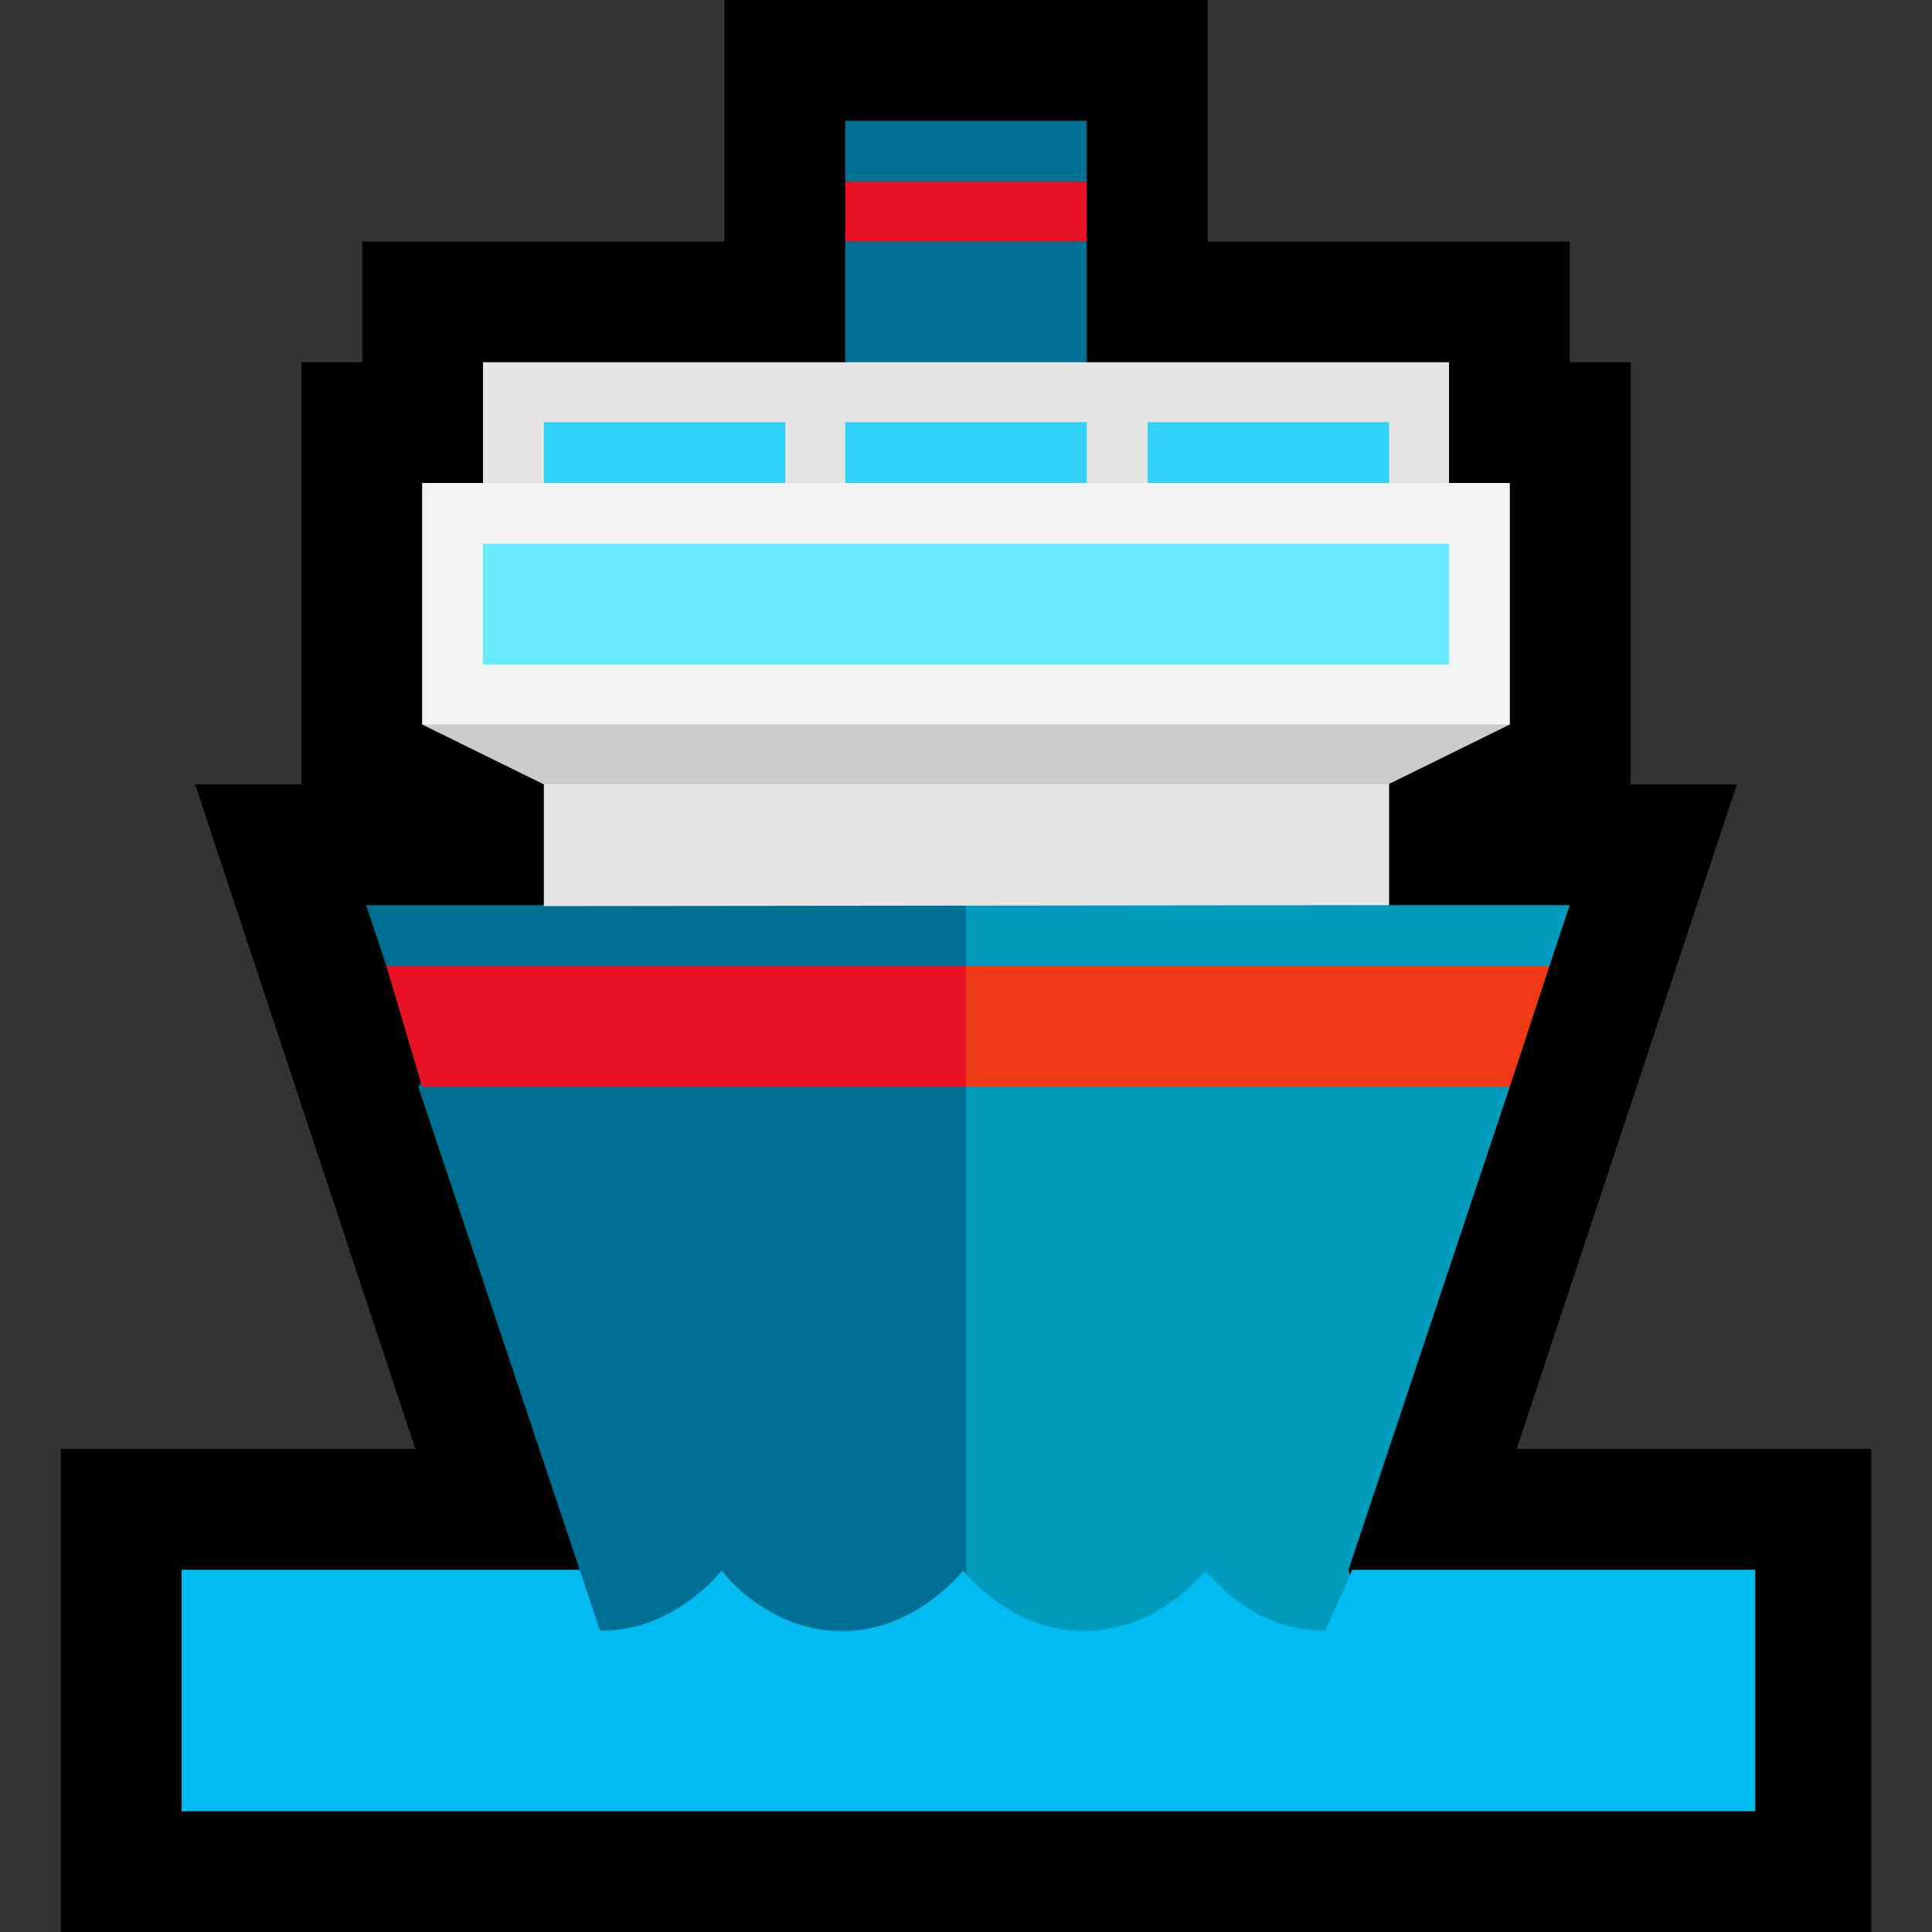 <svg id="Layer_1" data-name="Layer 1" xmlns="http://www.w3.org/2000/svg" viewBox="0 0 20 20"><rect x="0" y="0" width="20" height="20" fill="#333333" stroke="none"/><defs><style>.cls-1{fill:#006f94;}.cls-2{fill:#009abc;}.cls-3{fill:#f03a17;}.cls-4{fill:#e81224;}.cls-5{fill:#e5e5e5;}.cls-6{fill:#31d2f7;}.cls-7{fill:#f2f2f2;}.cls-8{fill:#ccc;}.cls-9{fill:#69eaff;}.cls-10{fill:#00bcf2;}</style></defs><title>Artboard 1</title><polygon points="3.12 8.12 3.12 3.75 3.75 3.75 3.75 2.5 7.5 2.5 7.5 0 12.5 0 12.5 2.5 16.25 2.5 16.25 3.75 16.88 3.75 16.88 8.12 17.98 8.12 15.7 15 19.37 15 19.37 20 0.63 20 0.63 15 4.3 15 2.02 8.12 3.12 8.12"/><path class="cls-1" d="M10,8.68l.43,1v7.5H5.7L6,16.25l-1.67-5,.43-.71L4,10l-.21-.63H5.62l.45-.7Zm1.25-6.8-.33.35.33.28V4.12H8.75V2.5l.33-.28-.33-.35V1.25h2.5Z"/><polygon class="cls-2" points="15.63 11.25 13.96 16.25 14.22 17.14 10 17.14 10 8.68 13.7 8.68 14.37 9.37 16.25 9.37 16.04 10 15.15 10.52 15.63 11.25"/><polygon class="cls-3" points="10 10 16.04 10 15.63 11.25 10 11.25 9.48 10.59 10 10"/><path class="cls-4" d="M4.37,11.25,4,10h6v1.25ZM8.75,1.88h2.5V2.5H8.75Z"/><path class="cls-5" d="M5,3.75H15V5.43H5Zm.63,5.63V7.7h8.75V9.37Z"/><path class="cls-6" d="M5.63,5.24V4.37h2.5v.87Zm3.12,0V4.37h2.5v.87Zm3.13-.87h2.5v.87h-2.5Z"/><path class="cls-7" d="M4.37,5H15.63V7.5l-.23.06L15,7.65l-.36.08-.2,0H5.57l-.24,0L5,7.66l-.35-.09L4.37,7.5Z"/><polygon class="cls-8" points="15.63 7.5 14.37 8.12 5.63 8.12 4.37 7.5 15.63 7.5"/><rect class="cls-9" x="5" y="5.63" width="10" height="1.25"/><path class="cls-10" d="M14,16.25h4.17v2.5H1.88v-2.5H6l.21.63a1.44,1.44,0,0,0,.7-.17,1.91,1.91,0,0,0,.56-.45,1.79,1.79,0,0,0,.55.45,1.47,1.47,0,0,0,1.39,0,1.91,1.91,0,0,0,.56-.45,1.91,1.91,0,0,0,.56.45,1.48,1.48,0,0,0,1.39,0,1.91,1.91,0,0,0,.56-.45,1.79,1.79,0,0,0,.55.45,1.45,1.45,0,0,0,.69.17Z"/></svg>